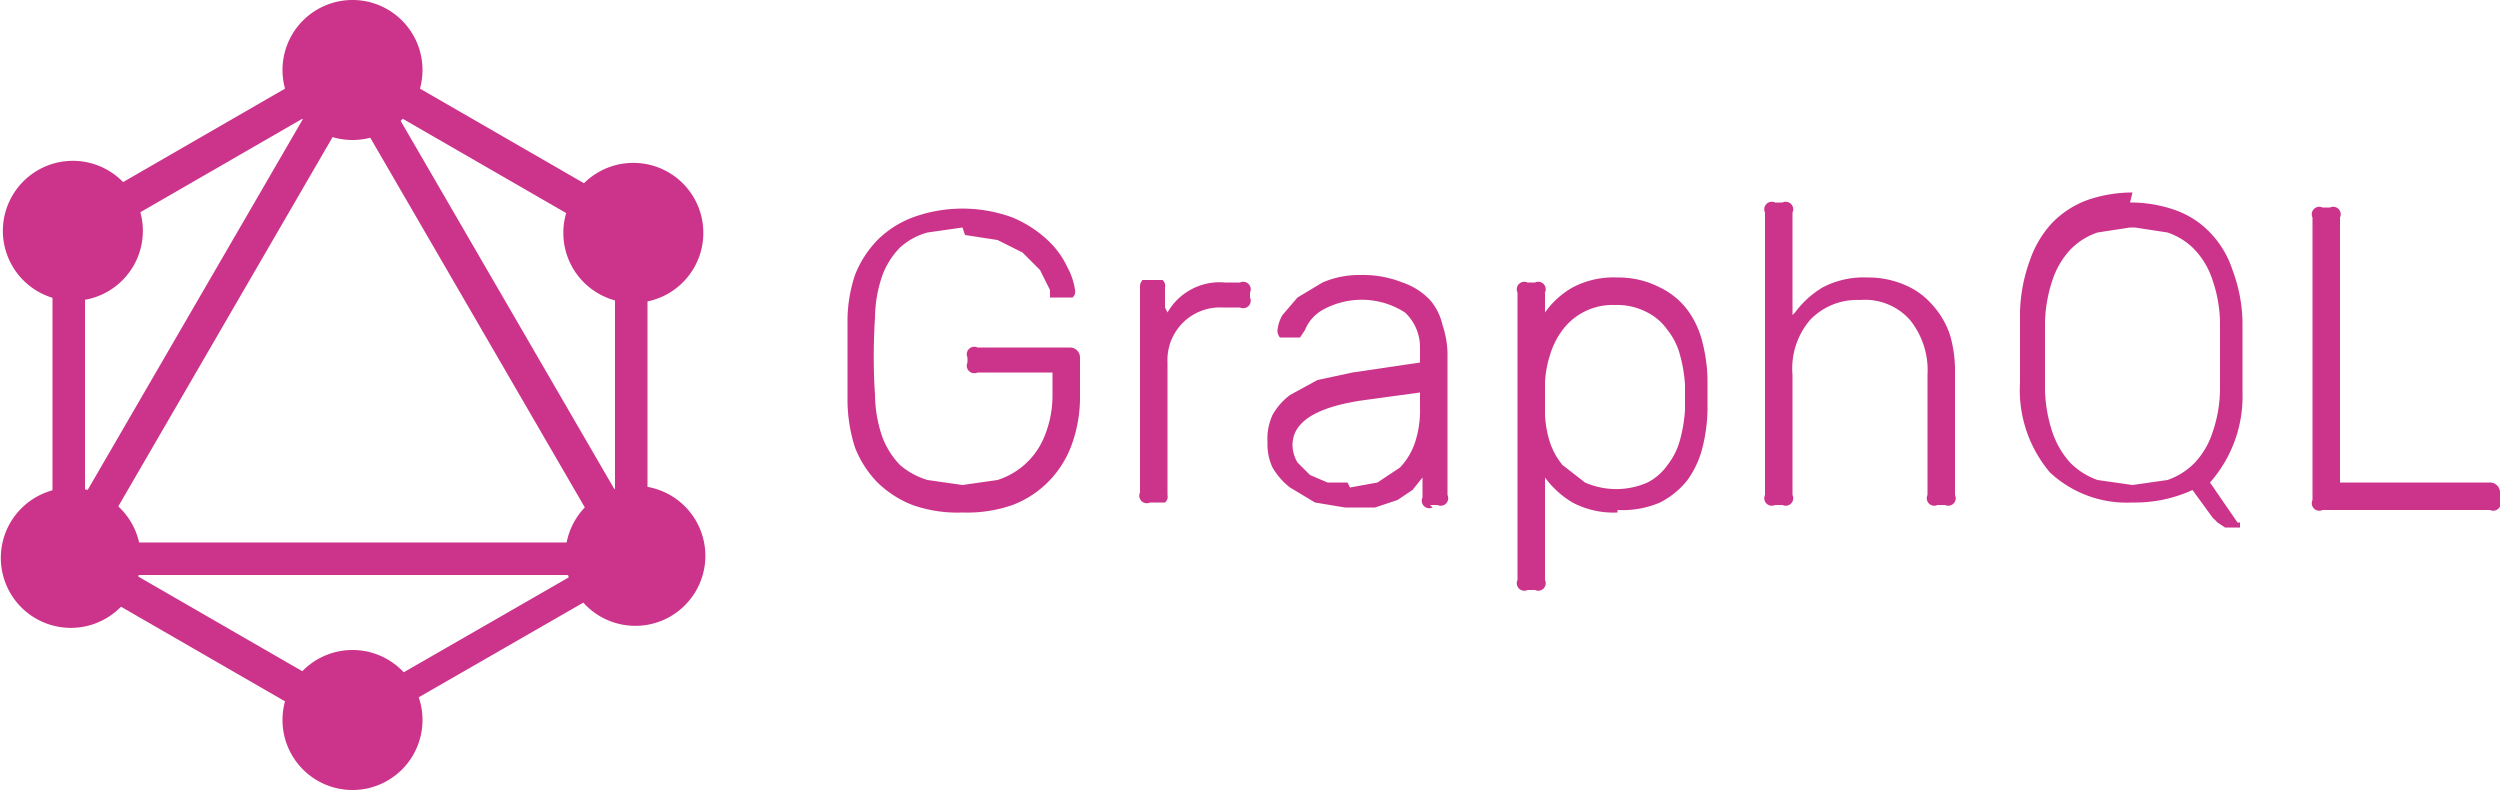 <svg id="Grid" xmlns="http://www.w3.org/2000/svg" viewBox="0 0 100 31.7"><defs><style>.cls-1{fill:#cc338a;}</style></defs><title>graphql</title><g id="g883"><g id="text4578"><path id="path5736" class="cls-1" d="M462.9,5656.6l-1.4.2a2.7,2.7,0,0,0-1.1.6,3.2,3.2,0,0,0-.7,1.1,5.3,5.3,0,0,0-.3,1.7q-0.1,1.6,0,3.1a5.3,5.3,0,0,0,.3,1.7,3.3,3.3,0,0,0,.7,1.1,3,3,0,0,0,1.1.6l1.4,0.2,1.4-.2a3,3,0,0,0,1.9-1.8,4.3,4.3,0,0,0,.3-1.6v-0.9h-3a0.3,0.3,0,0,1-.4-0.4v-0.2a0.3,0.3,0,0,1,.4-0.4h3.7a0.4,0.4,0,0,1,.4.4v1.5a5.6,5.6,0,0,1-.3,1.9,4.1,4.1,0,0,1-.9,1.5,4,4,0,0,1-1.5,1,5.5,5.5,0,0,1-2,.3,5.4,5.4,0,0,1-2-.3,4.2,4.2,0,0,1-1.4-.9,4.2,4.2,0,0,1-.9-1.4,6.3,6.3,0,0,1-.3-1.9q0-.8,0-1.6t0-1.6a5.8,5.8,0,0,1,.3-1.8,4.2,4.2,0,0,1,.9-1.4,4,4,0,0,1,1.4-.9,5.8,5.8,0,0,1,4,0,4.7,4.7,0,0,1,1.4.9,3.5,3.5,0,0,1,.8,1.1,2.6,2.6,0,0,1,.3.9,0.3,0.3,0,0,1-.1.3h-0.9v-0.3l-0.4-.8-0.7-.7-1-.5-1.3-.2h0Z" transform="translate(-424.4 -5647.5)"/><path id="path5738" class="cls-1" d="M471.1,5660a2.4,2.4,0,0,1,2.3-1.2H474a0.3,0.3,0,0,1,.4.4v0.2a0.3,0.3,0,0,1-.4.4h-0.7a2.1,2.1,0,0,0-2.2,2.2v5.3a0.3,0.3,0,0,1-.1.3h-0.6a0.3,0.3,0,0,1-.4-0.4v-8.2a0.4,0.4,0,0,1,.1-0.3h0.8a0.3,0.3,0,0,1,.1.3v0.8h0Z" transform="translate(-424.4 -5647.5)"/><path id="path5740" class="cls-1" d="M481.7,5667.8a0.3,0.3,0,0,1-.4-0.4v-0.8l-0.4.5-0.6.4-0.9.3h-1.2l-1.2-.2-1-.6a2.8,2.8,0,0,1-.7-0.8,2.2,2.2,0,0,1-.2-1,2.3,2.3,0,0,1,.2-1.1,2.6,2.6,0,0,1,.7-0.8l1.1-.6,1.4-.3,2.7-.4v-0.6a1.9,1.9,0,0,0-.6-1.4,3.2,3.2,0,0,0-3.3-.1,1.6,1.6,0,0,0-.7.8l-0.2.3h-0.8a0.4,0.4,0,0,1-.1-0.3,1.5,1.5,0,0,1,.2-0.6l0.6-.7,1-.6a3.7,3.7,0,0,1,1.5-.3,4.3,4.3,0,0,1,1.7.3,2.7,2.7,0,0,1,1.1.7,2.3,2.3,0,0,1,.5,1,3.8,3.8,0,0,1,.2,1.1v5.7a0.3,0.3,0,0,1-.4.4h-0.3Zm-3.3-.8,1.1-.2,0.9-.6a2.7,2.7,0,0,0,.6-1,4.1,4.1,0,0,0,.2-1.4v-0.6l-2.2.3q-2.9.4-2.9,1.8a1.4,1.4,0,0,0,.2.7l0.5,0.5,0.7,0.3h0.8Z" transform="translate(-424.4 -5647.5)"/><path id="path5742" class="cls-1" d="M489.1,5668a3.5,3.5,0,0,1-1.8-.4,3.7,3.7,0,0,1-1.1-1v4.1a0.3,0.3,0,0,1-.4.4h-0.3a0.3,0.3,0,0,1-.4-0.4v-11.5a0.3,0.3,0,0,1,.4-0.4h0.3a0.3,0.3,0,0,1,.4.4v0.8a3.4,3.4,0,0,1,1.1-1,3.5,3.5,0,0,1,1.8-.4,3.6,3.6,0,0,1,1.7.4,3,3,0,0,1,1.1.9,3.6,3.6,0,0,1,.6,1.3,6.4,6.4,0,0,1,.2,1.5q0,0.3,0,.6t0,0.6a6.7,6.7,0,0,1-.2,1.5,3.8,3.8,0,0,1-.6,1.3,3.3,3.3,0,0,1-1.1.9,3.8,3.8,0,0,1-1.7.3h0Zm-2.9-5.3q0,0.3,0,.7t0,0.7a4.3,4.3,0,0,0,.2,1.1,2.8,2.8,0,0,0,.5.9l0.9,0.7a3.1,3.1,0,0,0,2.5,0,2.2,2.2,0,0,0,.8-0.7,2.8,2.8,0,0,0,.5-1,6,6,0,0,0,.2-1.2q0-.5,0-1a5.7,5.7,0,0,0-.2-1.2,2.7,2.7,0,0,0-.5-1,2.2,2.2,0,0,0-.8-0.7,2.6,2.6,0,0,0-1.3-.3,2.5,2.5,0,0,0-2.1,1,3.2,3.2,0,0,0-.5,1,4.3,4.3,0,0,0-.2,1.1h0Z" transform="translate(-424.4 -5647.5)"/><path id="path5744" class="cls-1" d="M496.2,5660a3.8,3.8,0,0,1,1.1-1,3.5,3.5,0,0,1,1.8-.4,3.7,3.7,0,0,1,1.5.3,3,3,0,0,1,1.1.8,3.4,3.4,0,0,1,.7,1.2,5.1,5.1,0,0,1,.2,1.5v4.9a0.3,0.3,0,0,1-.4.4h-0.3a0.3,0.3,0,0,1-.4-0.4v-4.8a3.2,3.2,0,0,0-.7-2.2,2.4,2.4,0,0,0-2-.8,2.6,2.6,0,0,0-2,.8,3,3,0,0,0-.7,2.2v4.8a0.3,0.3,0,0,1-.4.4h-0.3a0.3,0.3,0,0,1-.4-0.4V5656a0.3,0.3,0,0,1,.4-0.4h0.3a0.3,0.3,0,0,1,.4.4v4.1h0Z" transform="translate(-424.4 -5647.5)"/><path id="path5746" class="cls-1" d="M509.6,5655.6a5.4,5.4,0,0,1,1.8.3,3.6,3.6,0,0,1,1.4.9,3.9,3.9,0,0,1,.9,1.5,6.2,6.2,0,0,1,.4,2.1q0,0.8,0,1.4t0,1.4a5.2,5.2,0,0,1-1.3,3.6l1.1,1.6h0.1v0.2h-0.6l-0.3-.2-0.2-.2-0.8-1.1a5.5,5.5,0,0,1-2.4.5,4.5,4.5,0,0,1-3.3-1.2,5.1,5.1,0,0,1-1.2-3.6q0-.8,0-1.4t0-1.4a6.5,6.5,0,0,1,.4-2.1,4.2,4.2,0,0,1,.9-1.5,3.8,3.8,0,0,1,1.4-.9,5.5,5.5,0,0,1,1.8-.3h0Zm0,1-1.3.2a2.7,2.7,0,0,0-1.1.7,3.3,3.3,0,0,0-.7,1.2,5.7,5.7,0,0,0-.3,1.7v2.7a5.8,5.8,0,0,0,.3,1.7,3.5,3.5,0,0,0,.7,1.2,2.9,2.9,0,0,0,1.1.7l1.4,0.2,1.4-.2a2.8,2.8,0,0,0,1.1-.7,3.2,3.2,0,0,0,.7-1.2,5.4,5.4,0,0,0,.3-1.7q0-.4,0-0.7v-1.3q0-.3,0-0.7a5.4,5.4,0,0,0-.3-1.7,3.2,3.2,0,0,0-.7-1.2,2.7,2.7,0,0,0-1.1-.7l-1.3-.2h0Z" transform="translate(-424.4 -5647.5)"/><path id="path5748" class="cls-1" d="M518,5666.8H524a0.4,0.4,0,0,1,.4.4v0.3a0.3,0.3,0,0,1-.4.4h-6.7a0.3,0.3,0,0,1-.4-0.4v-11.3a0.3,0.3,0,0,1,.4-0.4h0.3a0.3,0.3,0,0,1,.4.4v10.7h0Z" transform="translate(-424.4 -5647.5)"/></g><g id="g5464"><path id="path5444" class="cls-1" d="M426.9,5671.6l-1.2-.7,13-22.4,1.2,0.7Z" transform="translate(-424.4 -5647.5)"/><path id="path5446" class="cls-1" d="M425.5,5669.2h25.9v1.3H425.5v-1.3Z" transform="translate(-424.4 -5647.5)"/><path id="path5448" class="cls-1" d="M439,5677.4l-13-7.5,0.7-1.2,13,7.5Zm11.3-19.5-13-7.5,0.7-1.2,13,7.5Z" transform="translate(-424.4 -5647.5)"/><path id="path5450" class="cls-1" d="M426.7,5657.9l-0.7-1.2,13-7.5,0.7,1.2Z" transform="translate(-424.4 -5647.5)"/><path id="path5452" class="cls-1" d="M450,5671.6l-13-22.4,1.2-.7,13,22.4Zm-23.5-15.8h1.3v15h-1.3v-15Zm22.5,0h1.3v15H449v-15Z" transform="translate(-424.4 -5647.5)"/><path id="path5454" class="cls-1" d="M438.7,5676.8l-0.6-1,11.3-6.5,0.6,1Z" transform="translate(-424.4 -5647.5)"/><path id="path5456" class="cls-1" d="M452.2,5671.2a2.8,2.8,0,1,1-1-3.9,2.8,2.8,0,0,1,1,3.9m-22.5-13a2.8,2.8,0,1,1-1-3.9,2.8,2.8,0,0,1,1,3.9m-4.9,13a2.8,2.8,0,1,1,3.9,1,2.8,2.8,0,0,1-3.9-1m22.5-13a2.8,2.8,0,1,1,3.9,1,2.8,2.8,0,0,1-3.9-1m-8.8,20.9a2.8,2.8,0,1,1,2.8-2.8,2.8,2.8,0,0,1-2.8,2.8m0-26a2.8,2.8,0,1,1,2.8-2.8,2.8,2.8,0,0,1-2.8,2.8" transform="translate(-424.4 -5647.5)"/></g></g></svg>
